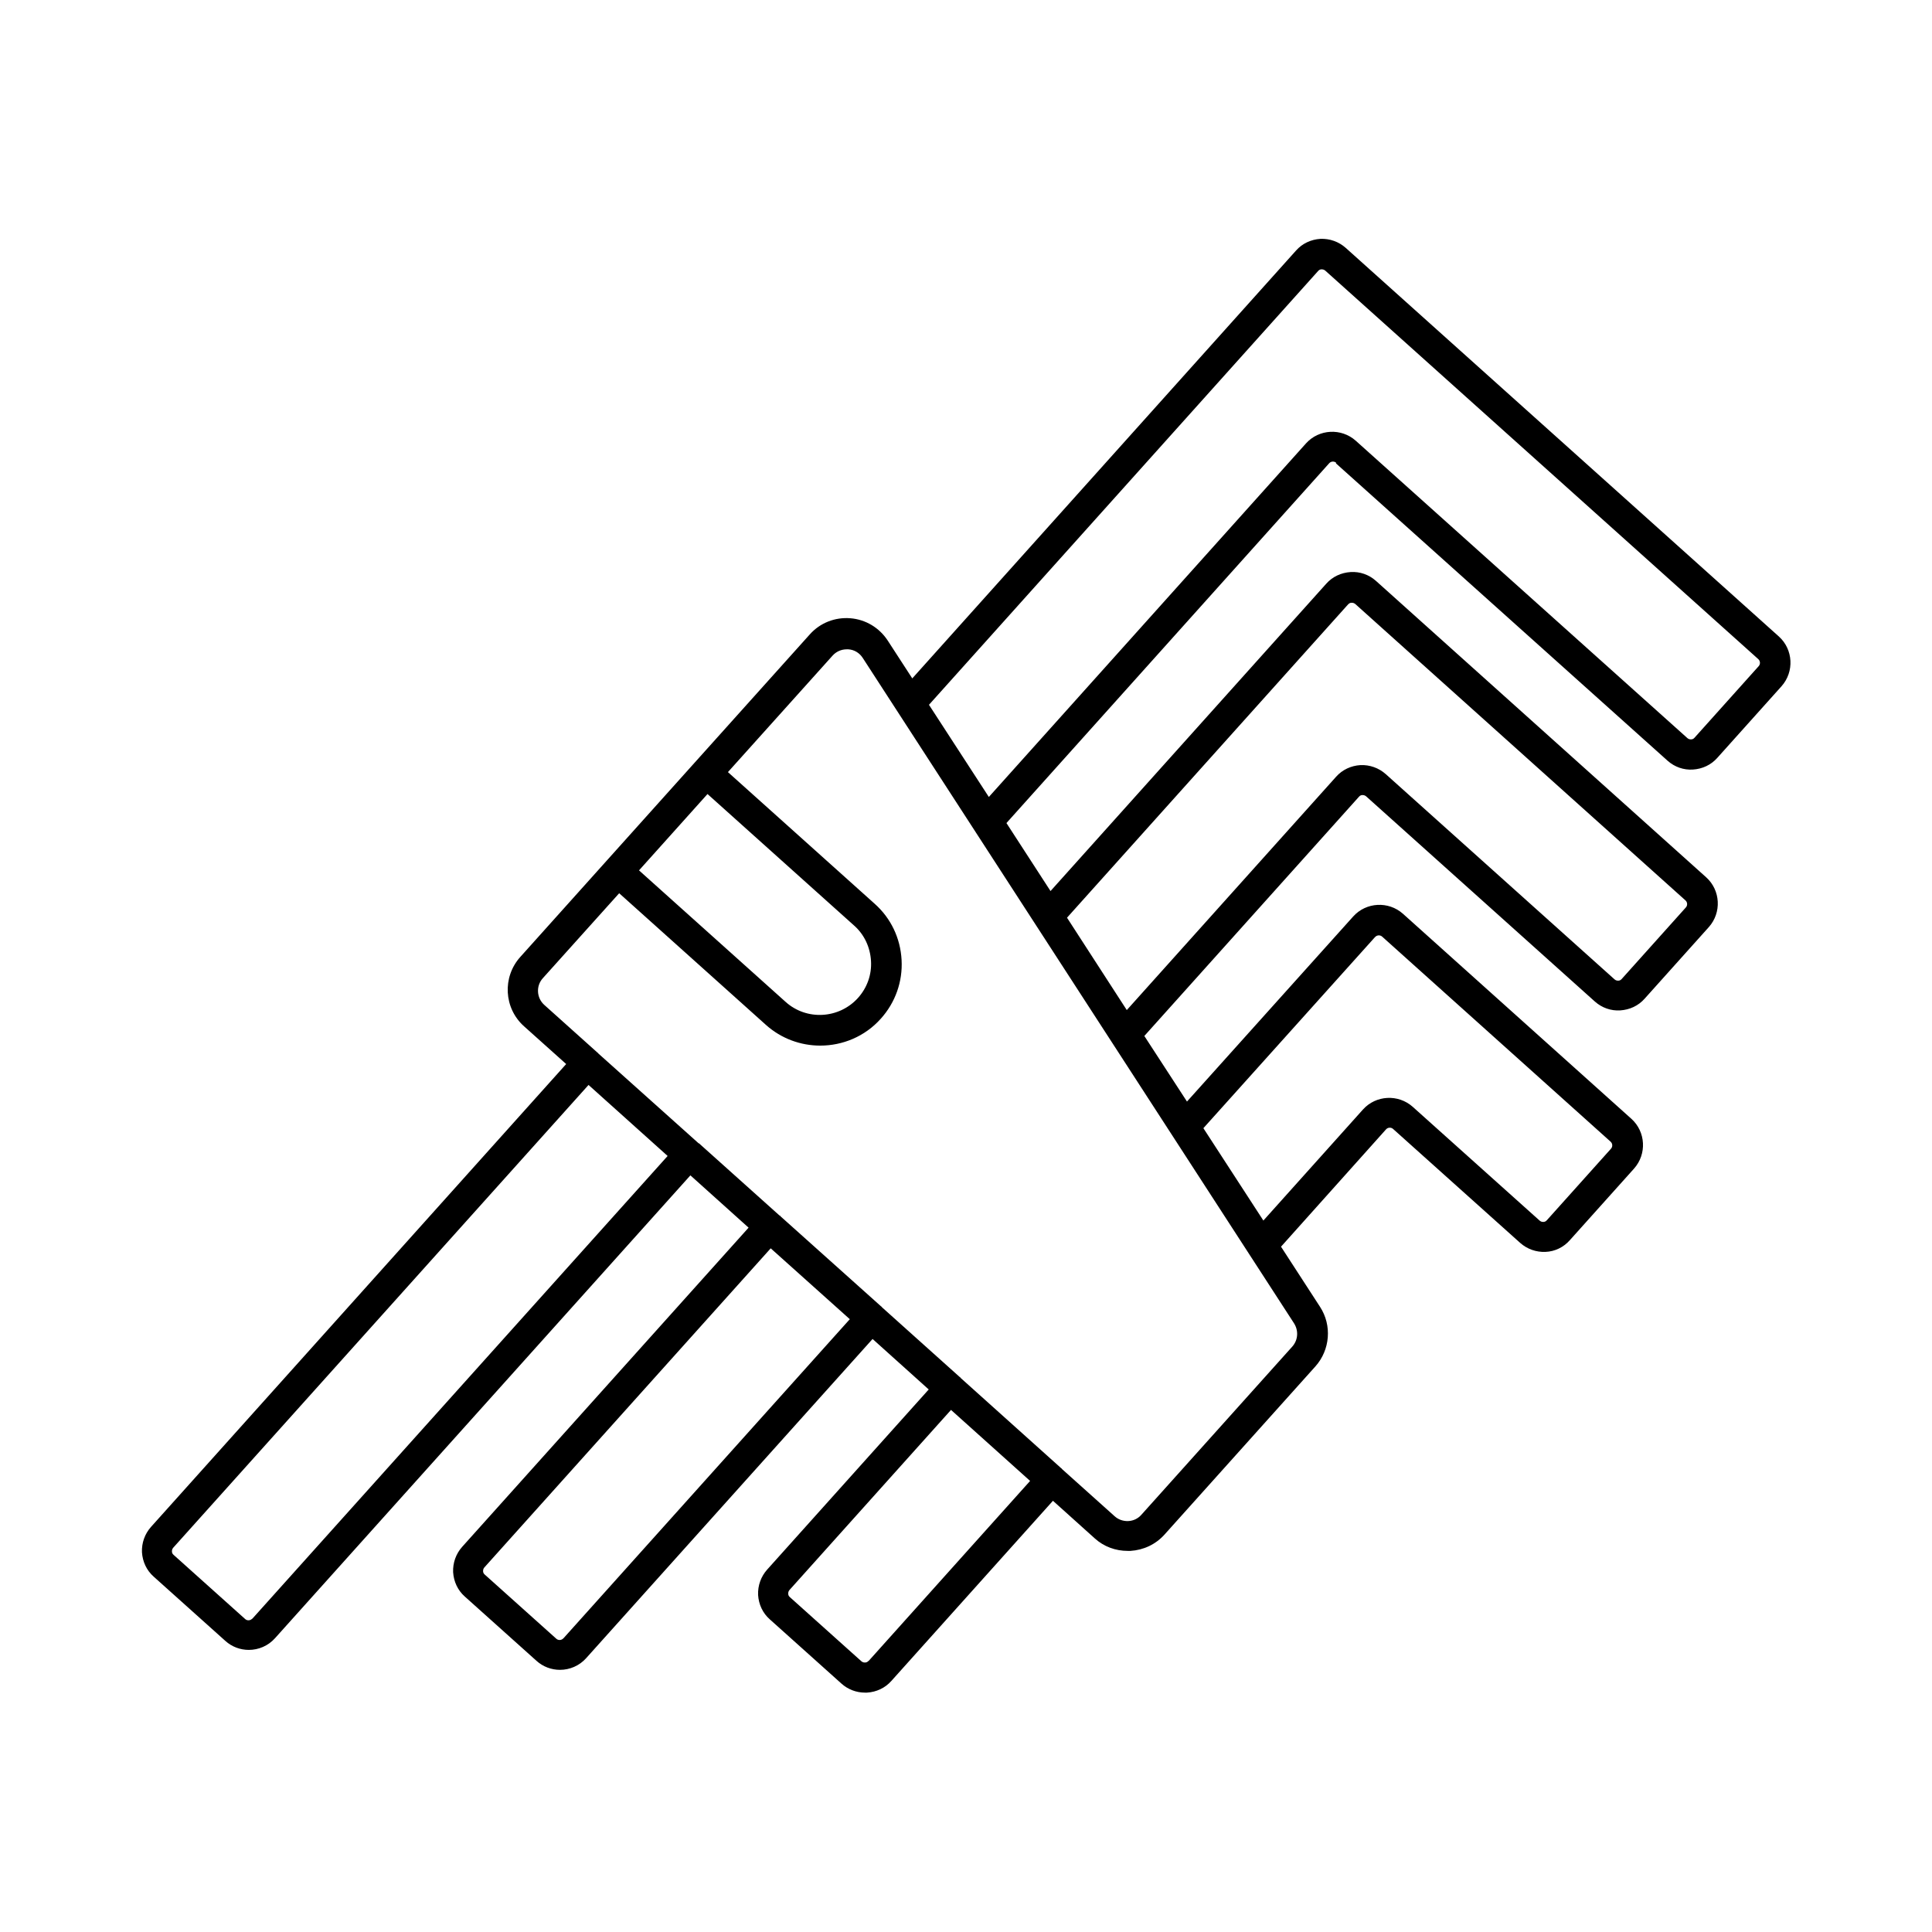 <?xml version="1.0" encoding="UTF-8"?>
<svg width="1200pt" height="1200pt" version="1.1" viewBox="0 0 1200 1200" xmlns="http://www.w3.org/2000/svg">
 <path d="m829.74 287.76 206.02 184.74c4.359 3.891 9.984 5.859 15.75 5.484 5.859-0.375 11.25-2.859 15.141-7.266l39.891-44.484c8.016-9 7.266-22.875-1.641-30.891l-269.02-241.36c-4.359-3.891-9.984-5.859-15.75-5.625-5.859 0.375-11.25 2.859-15.141 7.266l-238.36 265.74-15.234-23.484c-5.25-8.016-13.734-13.125-23.25-13.875-9.516-0.75-18.75 2.859-25.125 9.984l-71.25 79.359-54.984 61.266-53.625 59.766c-11.25 12.516-10.266 31.875 2.391 43.125l26.109 23.391-257.86 287.48c-3.891 4.359-5.859 9.984-5.625 15.75 0.375 5.859 2.859 11.25 7.266 15.141l44.484 39.891c4.125 3.75 9.375 5.625 14.625 5.625 6 0 12-2.484 16.266-7.266l258-287.48 36.141 32.484-177.89 198.24c-3.891 4.359-5.859 9.984-5.625 15.75 0.375 5.859 2.859 11.25 7.266 15.141l44.484 39.891c4.125 3.75 9.375 5.625 14.625 5.625 6 0 12-2.484 16.266-7.266l177.89-198.24 34.875 31.359-100.36 111.89c-3.891 4.359-5.859 9.984-5.625 15.75 0.375 5.859 2.859 11.25 7.266 15.141l44.484 39.891c3.984 3.609 9.234 5.625 14.625 5.625h1.266c5.859-0.375 11.25-2.859 15.141-7.266l100.36-111.89 26.016 23.391c5.625 5.109 12.891 7.734 20.391 7.734h1.734c8.109-0.516 15.609-3.984 21.141-10.125l93.75-104.48c9.141-10.266 10.359-25.5 2.859-36.984l-24.234-37.359 65.25-72.891c1.125-1.266 3.141-1.359 4.359-0.234l78.891 70.734c4.359 3.891 9.984 5.859 15.75 5.625 5.859-0.234 11.25-2.859 15.141-7.266l39.891-44.484c8.016-9 7.266-22.875-1.641-30.891l-141.89-127.36c-9-8.016-22.875-7.266-30.891 1.641l-103.27 114.98-26.484-40.734 133.36-148.64c0.75-0.891 1.641-0.984 2.109-0.984 0.375 0 1.359 0 2.25 0.75l142.13 127.5c4.359 3.891 9.984 5.859 15.75 5.484 5.859-0.375 11.25-2.859 15.141-7.266l39.891-44.484c8.016-9 7.266-22.875-1.641-30.891l-205.13-184.13c-4.359-3.891-9.984-5.859-15.75-5.484-5.859 0.375-11.25 2.859-15.141 7.266l-171.24 190.87-27.375-42.234 200.48-223.5c1.125-1.266 3.141-1.359 4.359-0.234zm-390.37 205.36 91.125 81.75c6.375 5.625 9.984 13.5 10.5 21.984 0.516 8.484-2.391 16.641-8.109 23.016-11.766 12.984-31.875 14.109-44.859 2.484l-91.125-81.75 42.516-47.391zm-282.74 512.26c-1.125 1.266-3.141 1.359-4.359 0.234l-44.484-39.891c-0.891-0.75-0.984-1.641-0.984-2.109 0-0.516 0-1.359 0.75-2.25l258-287.48 49.125 44.109-258 287.48zm193.26 12.234c-1.125 1.266-3.141 1.359-4.359 0.234l-44.484-39.891c-0.891-0.75-0.984-1.641-0.984-2.109 0-0.516 0-1.359 0.75-2.25l177.89-198.24 49.125 44.016-177.89 198.24zm189.52 14.016c-0.75 0.891-1.641 0.984-2.109 0.984-0.516 0-1.359 0-2.25-0.75l-44.484-39.891c-0.891-0.75-0.984-1.641-0.984-2.109 0-0.516 0-1.359 0.75-2.25l100.36-111.89 49.125 44.109-100.36 111.89zm314.72-449.63c1.125-1.266 3.141-1.359 4.359-0.234l141.89 127.36c1.266 1.125 1.359 3.141 0.234 4.359l-39.891 44.484c-0.75 0.891-1.734 0.984-2.109 0.984-0.516 0-1.359 0-2.25-0.75l-78.891-70.734c-9-8.016-22.875-7.266-30.891 1.641l-61.875 69-37.266-57.375 106.64-118.73zm-16.734-206.63c0.75-0.891 1.641-0.984 2.109-0.984 0.375 0 1.359 0 2.25 0.75l205.13 184.13c1.266 1.125 1.359 3.141 0.234 4.359l-39.891 44.484c-0.75 0.891-1.641 0.984-2.109 0.984-0.516 0-1.359 0-2.25-0.75l-142.13-127.5c-4.359-3.891-9.984-5.859-15.75-5.625-5.859 0.375-11.25 2.859-15.141 7.266l-129.98 144.89-37.125-57.375 174.61-194.63zm-33.609 446.63c2.859 4.5 2.484 10.359-1.125 14.391l-93.75 104.48c-2.109 2.391-5.016 3.75-8.109 3.891-3.141 0.141-6.141-0.891-8.484-3l-32.625-29.25s-0.141-0.234-0.234-0.375c-0.141 0-0.234-0.141-0.375-0.234l-62.391-56.016s-0.141-0.234-0.234-0.375c0 0-0.234-0.141-0.375-0.234l-48.234-43.266s-0.141-0.234-0.234-0.375c-0.141-0.141-0.234-0.141-0.375-0.234l-62.391-55.875s-0.141-0.234-0.234-0.375c-0.141 0-0.234-0.141-0.516-0.234l-49.359-44.25s-0.141-0.234-0.375-0.375c-0.141 0-0.234-0.141-0.516-0.234l-62.391-55.875s-0.141-0.234-0.234-0.375c-0.141 0-0.234-0.141-0.375-0.234l-32.766-29.391c-4.875-4.359-5.25-11.859-0.891-16.641l47.391-52.734 91.125 81.75c9.609 8.625 21.75 12.891 33.75 12.891 13.875 0 27.75-5.625 37.641-16.734 9-9.984 13.641-23.016 12.891-36.516s-6.609-25.875-16.734-34.875l-91.125-81.75 65.016-72.375c2.25-2.484 5.391-3.891 8.766-3.891h0.984c3.75 0.234 6.984 2.25 9 5.391l268.26 413.86zm-189.52-326.86-37.266-57.375 241.74-269.48c0.75-0.891 1.641-0.984 2.109-0.984 0.375 0 1.359 0 2.25 0.75l269.02 241.36c1.266 1.125 1.359 3.141 0.234 4.359l-39.891 44.484c-0.75 0.891-1.641 0.984-2.109 0.984-0.516 0-1.359 0-2.25-0.75l-206.02-184.74c-9-8.016-22.875-7.266-30.891 1.641l-197.11 219.74z"/>
</svg>
